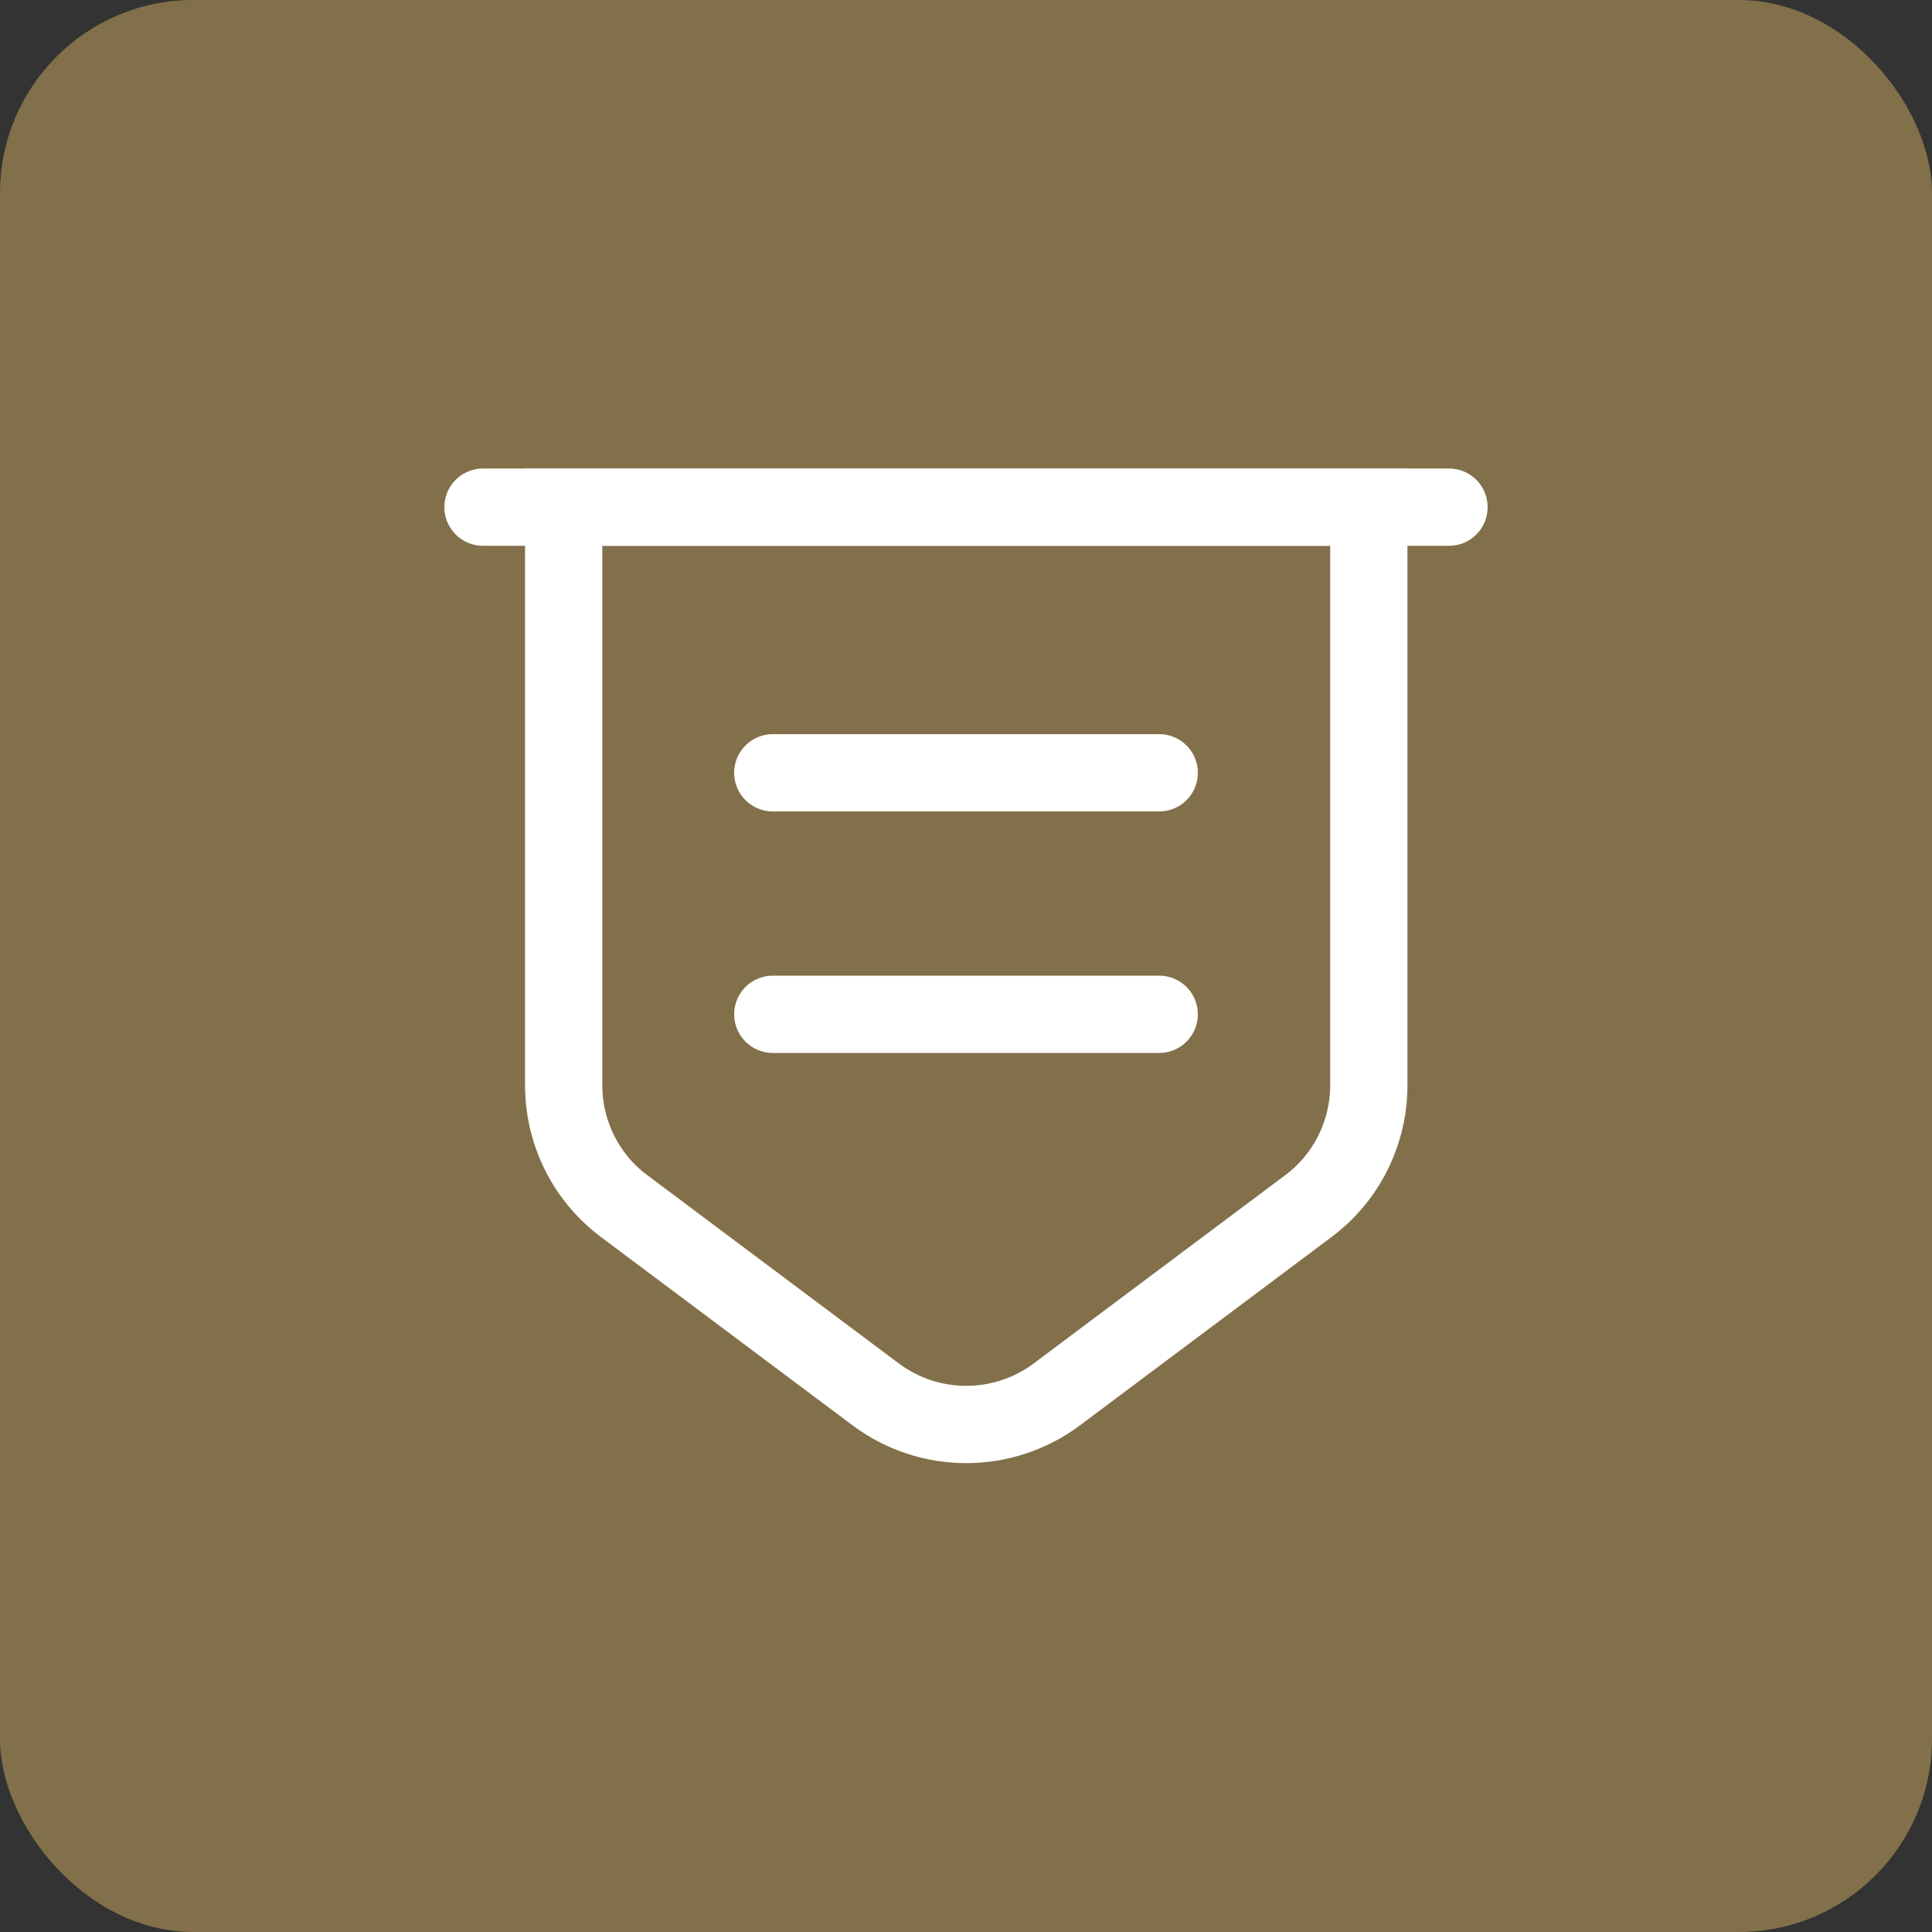 <svg width="50" height="50" viewBox="0 0 50 50" fill="none" xmlns="http://www.w3.org/2000/svg">
<rect x="0" y="0" width="50" height="50" fill="#333333" stroke="none"/>
<rect width="50" height="50" rx="5" fill="#82704A"/>
<path d="M14.588 13.125V28.087C14.588 29.312 15.163 30.475 16.15 31.212L22.663 36.087C24.05 37.125 25.963 37.125 27.35 36.087L33.863 31.212C34.85 30.475 35.425 29.312 35.425 28.087V13.125H14.588Z" stroke="white" stroke-width="2" stroke-miterlimit="10"/>
<path d="M12.5 13.125H37.5" stroke="white" stroke-width="2" stroke-miterlimit="10" stroke-linecap="round"/>
<path d="M20 20H30" stroke="white" stroke-width="2" stroke-miterlimit="10" stroke-linecap="round" stroke-linejoin="round"/>
<path d="M20 26.25H30" stroke="white" stroke-width="2" stroke-miterlimit="10" stroke-linecap="round" stroke-linejoin="round"/>
</svg>
